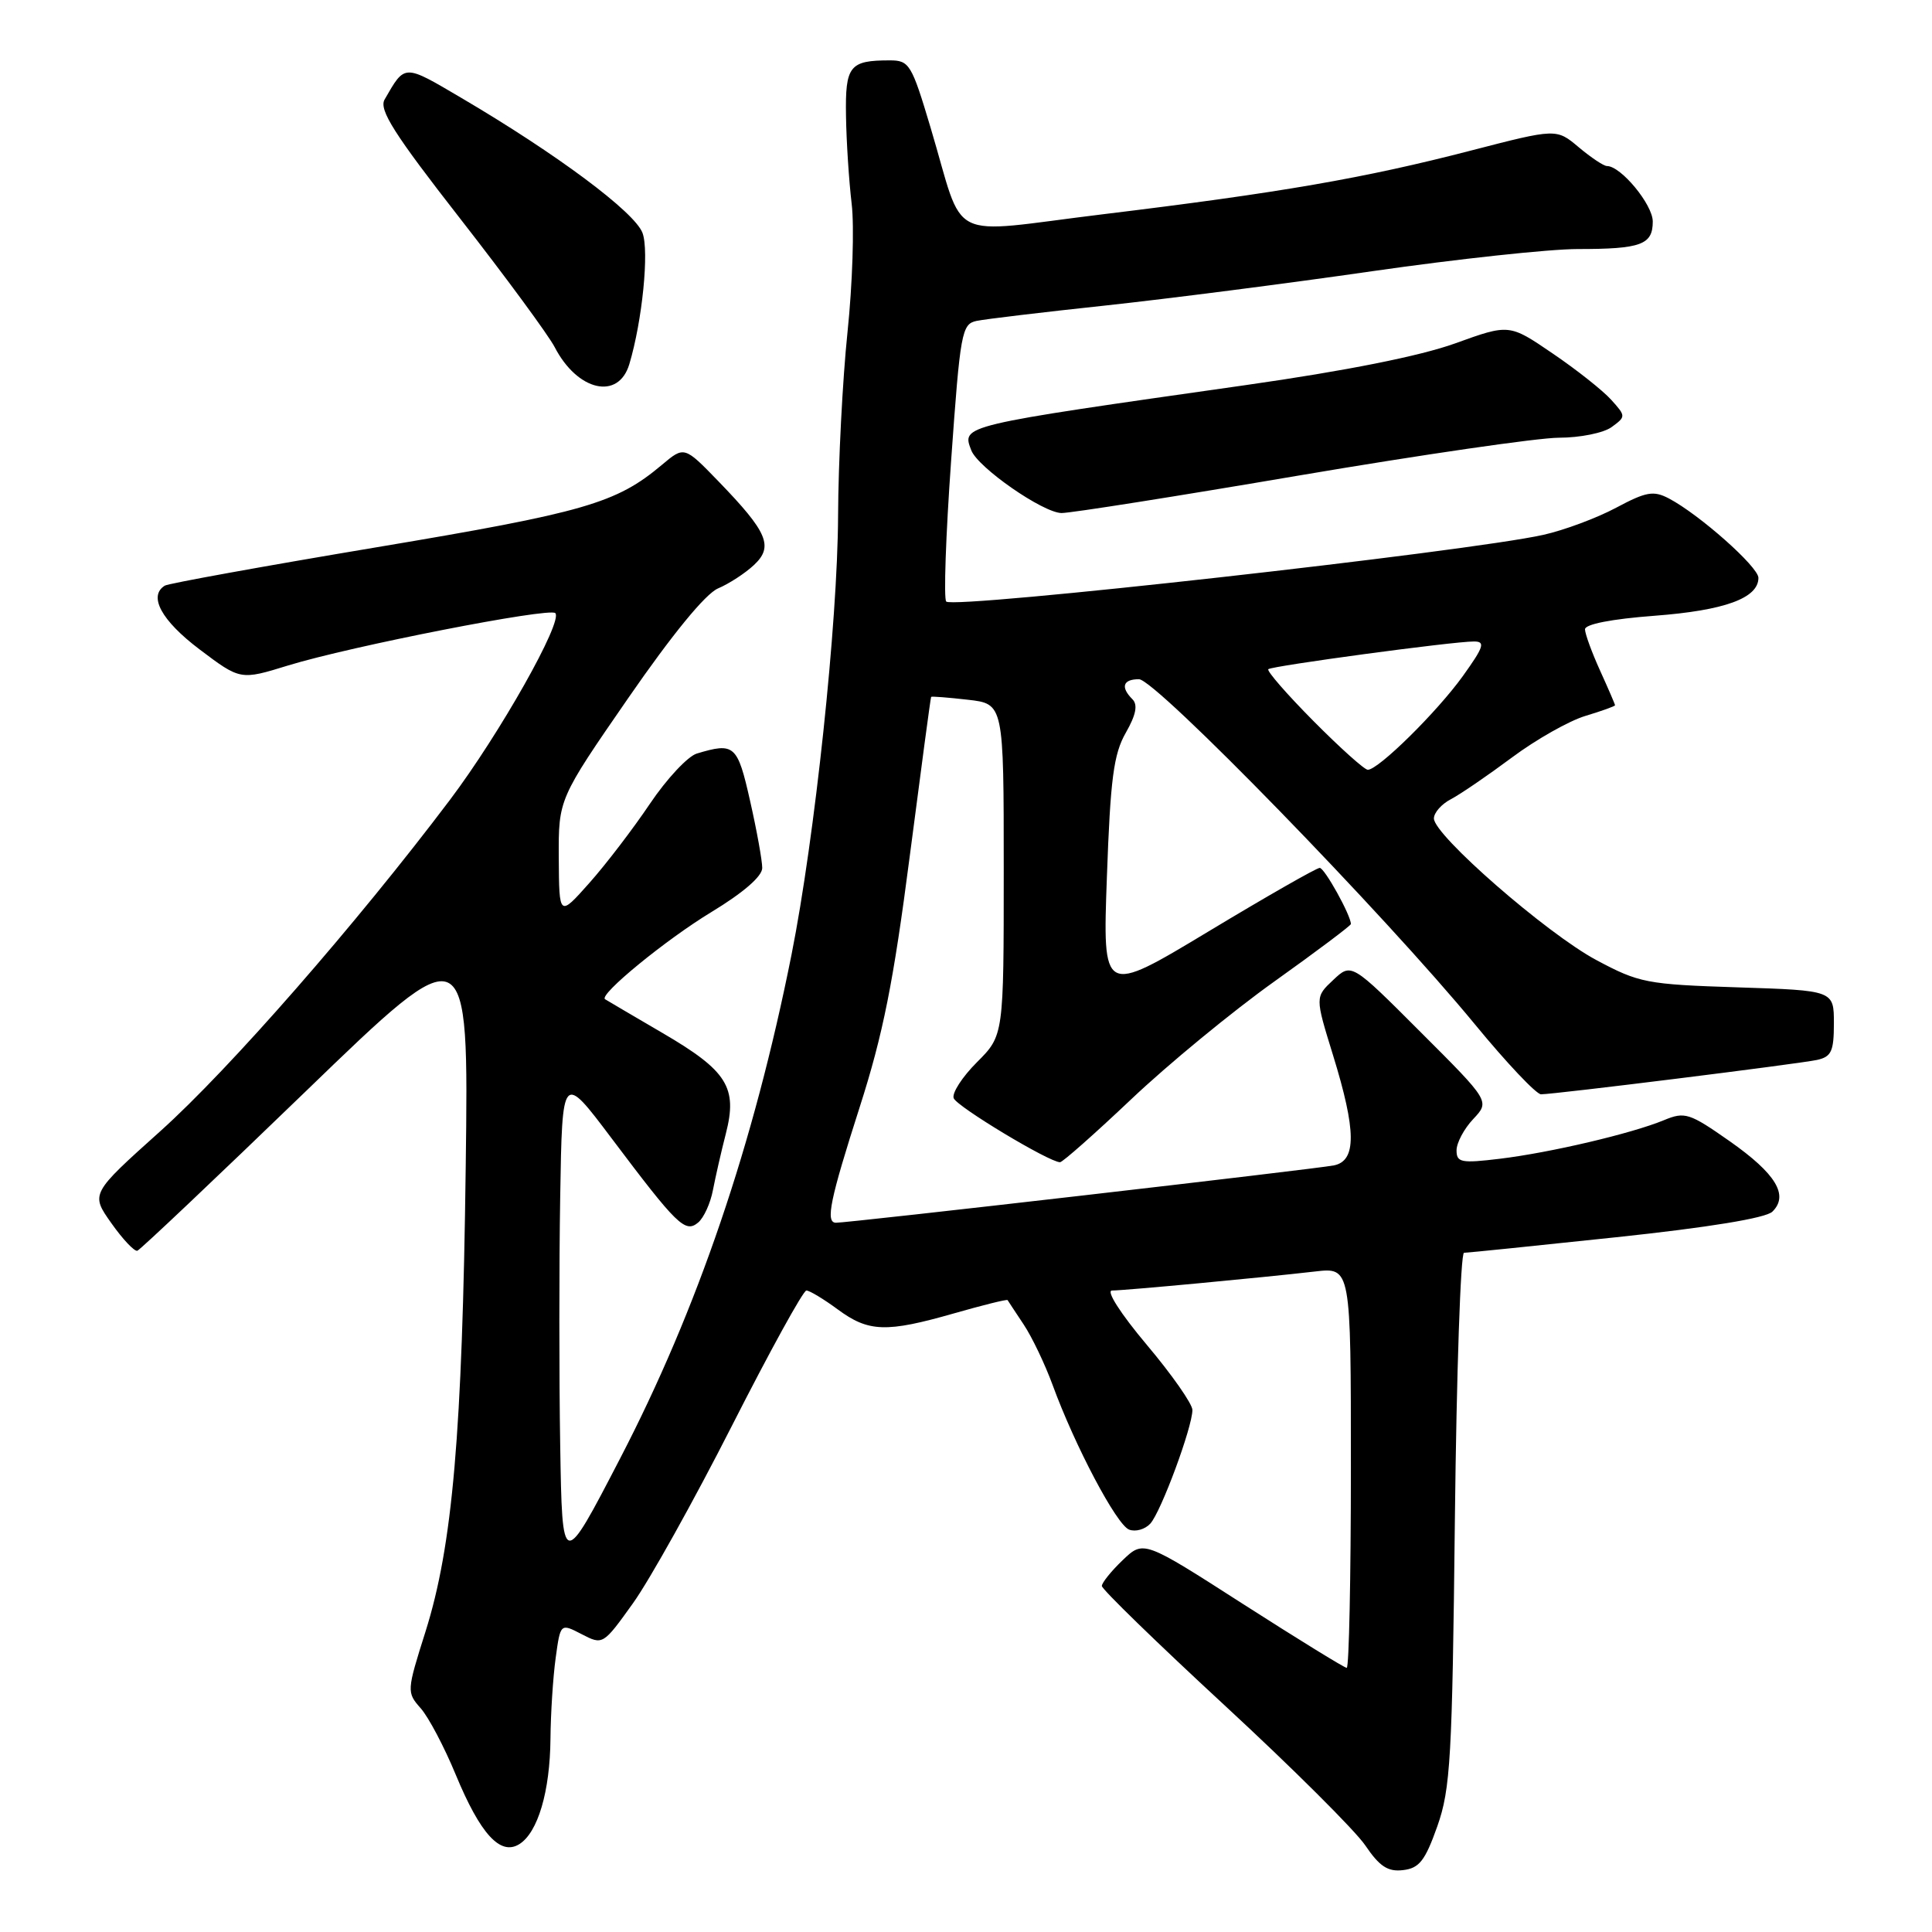<?xml version="1.0" encoding="UTF-8" standalone="no"?>
<!DOCTYPE svg PUBLIC "-//W3C//DTD SVG 1.1//EN" "http://www.w3.org/Graphics/SVG/1.1/DTD/svg11.dtd" >
<svg xmlns="http://www.w3.org/2000/svg" xmlns:xlink="http://www.w3.org/1999/xlink" version="1.1" viewBox="0 0 256 256">
 <g >
 <path fill="currentColor"
d=" M 190.45 242.00 C 192.20 237.04 192.43 233.02 192.78 201.25 C 193.00 181.86 193.54 166.00 193.99 166.00 C 194.44 166.00 203.52 165.07 214.16 163.94 C 226.42 162.64 233.99 161.40 234.85 160.55 C 237.06 158.38 235.32 155.52 229.20 151.22 C 223.85 147.47 223.25 147.28 220.48 148.43 C 216.20 150.20 205.44 152.73 198.75 153.54 C 193.62 154.16 193.00 154.04 193.00 152.43 C 193.00 151.44 193.99 149.57 195.21 148.28 C 197.42 145.93 197.42 145.93 188.24 136.76 C 179.07 127.58 179.07 127.58 176.66 129.85 C 174.25 132.11 174.25 132.11 176.63 139.81 C 179.73 149.85 179.76 153.81 176.75 154.42 C 174.47 154.89 112.13 162.07 110.75 162.02 C 109.36 161.98 109.98 158.97 113.91 146.71 C 117.01 137.05 118.39 130.12 120.54 113.50 C 122.04 101.95 123.31 92.43 123.38 92.34 C 123.45 92.25 125.64 92.42 128.25 92.72 C 133.00 93.26 133.00 93.26 133.00 115.23 C 133.00 137.20 133.00 137.20 129.45 140.75 C 127.50 142.70 126.11 144.85 126.37 145.52 C 126.80 146.64 139.02 154.00 140.46 154.00 C 140.80 154.00 145.05 150.24 149.90 145.65 C 154.75 141.05 163.28 134.03 168.86 130.05 C 174.44 126.07 179.00 122.64 179.00 122.44 C 179.00 121.29 175.51 115.00 174.87 115.00 C 174.45 115.00 167.80 118.80 160.10 123.44 C 146.10 131.87 146.10 131.87 146.67 116.19 C 147.13 103.20 147.56 99.92 149.17 97.10 C 150.53 94.72 150.79 93.39 150.05 92.65 C 148.45 91.05 148.79 90.00 150.92 90.00 C 153.12 90.00 183.50 121.21 195.45 135.75 C 199.63 140.84 203.57 145.00 204.19 145.00 C 206.00 145.00 238.26 140.98 240.75 140.45 C 242.67 140.03 243.00 139.31 243.00 135.60 C 243.00 131.24 243.00 131.24 230.25 130.83 C 218.18 130.44 217.18 130.24 211.50 127.20 C 204.93 123.68 190.00 110.66 190.00 108.45 C 190.00 107.69 191.01 106.54 192.25 105.90 C 193.49 105.25 197.12 102.77 200.33 100.38 C 203.53 97.99 207.92 95.51 210.08 94.86 C 212.23 94.21 214.00 93.58 214.00 93.45 C 214.00 93.32 213.11 91.26 212.02 88.86 C 210.93 86.46 210.03 84.00 210.02 83.39 C 210.01 82.71 213.55 82.02 219.25 81.59 C 228.51 80.89 233.00 79.26 233.00 76.57 C 233.00 75.11 225.17 68.17 221.14 66.05 C 219.10 64.98 218.13 65.15 214.14 67.28 C 211.59 68.64 207.25 70.26 204.50 70.87 C 194.49 73.11 126.39 80.72 125.38 79.71 C 125.03 79.36 125.32 70.95 126.03 61.02 C 127.24 44.01 127.43 42.93 129.41 42.52 C 130.56 42.28 138.25 41.36 146.50 40.48 C 154.75 39.59 170.67 37.55 181.87 35.93 C 193.07 34.32 205.30 33.00 209.04 33.00 C 217.46 33.00 219.00 32.43 219.00 29.35 C 219.00 27.11 214.78 22.00 212.93 22.00 C 212.50 22.00 210.82 20.88 209.19 19.51 C 206.23 17.02 206.23 17.02 194.87 19.96 C 180.78 23.61 169.69 25.53 146.15 28.39 C 125.01 30.96 127.96 32.45 123.30 16.89 C 120.80 8.51 120.49 8.00 117.90 8.00 C 112.56 8.00 111.99 8.72 112.10 15.36 C 112.15 18.74 112.49 23.98 112.85 27.00 C 113.21 30.02 112.96 37.67 112.30 44.00 C 111.64 50.33 111.08 61.28 111.05 68.35 C 110.99 82.52 107.97 110.97 104.88 126.50 C 99.86 151.64 92.43 173.48 82.16 193.27 C 74.50 208.04 74.50 208.04 74.23 191.52 C 74.08 182.43 74.08 167.61 74.23 158.57 C 74.50 142.15 74.50 142.15 81.00 150.78 C 89.72 162.37 90.79 163.42 92.50 162.00 C 93.26 161.37 94.14 159.43 94.47 157.68 C 94.81 155.93 95.57 152.57 96.18 150.21 C 97.75 144.09 96.37 141.89 87.81 136.89 C 83.79 134.54 80.35 132.52 80.17 132.40 C 79.31 131.81 88.23 124.51 94.25 120.86 C 98.49 118.29 101.00 116.12 101.00 115.01 C 101.00 114.04 100.28 110.04 99.39 106.12 C 97.72 98.70 97.32 98.35 92.33 99.85 C 91.14 100.21 88.34 103.20 86.12 106.50 C 83.90 109.80 80.29 114.53 78.09 117.00 C 74.09 121.50 74.09 121.50 74.04 113.69 C 74.00 105.88 74.00 105.88 83.25 92.49 C 89.08 84.05 93.48 78.68 95.14 77.97 C 96.60 77.35 98.74 75.96 99.90 74.87 C 102.53 72.42 101.73 70.53 95.22 63.80 C 90.67 59.10 90.67 59.10 87.70 61.60 C 81.65 66.69 77.46 67.90 49.94 72.51 C 34.95 75.02 22.31 77.31 21.84 77.60 C 19.62 78.97 21.38 82.22 26.42 86.03 C 31.85 90.13 31.85 90.13 38.17 88.18 C 46.46 85.63 72.80 80.47 73.58 81.24 C 74.64 82.31 66.22 97.23 59.61 106.00 C 47.20 122.45 30.40 141.67 21.25 149.88 C 12.00 158.18 12.00 158.18 14.75 162.07 C 16.26 164.21 17.81 165.85 18.20 165.73 C 18.58 165.60 28.62 156.10 40.50 144.62 C 62.11 123.73 62.11 123.73 61.71 154.62 C 61.26 189.95 59.97 204.82 56.38 216.20 C 53.89 224.08 53.88 224.24 55.74 226.35 C 56.79 227.53 58.88 231.50 60.39 235.16 C 63.65 243.03 66.30 245.93 68.81 244.36 C 71.27 242.83 72.88 237.38 72.94 230.39 C 72.97 227.03 73.28 222.21 73.63 219.68 C 74.26 215.08 74.26 215.08 77.08 216.54 C 79.88 217.99 79.91 217.97 83.88 212.43 C 86.08 209.36 91.97 198.79 96.98 188.93 C 101.99 179.07 106.43 171.00 106.85 171.00 C 107.27 171.00 109.14 172.13 111.00 173.50 C 115.09 176.52 117.42 176.60 126.44 174.02 C 130.25 172.93 133.43 172.14 133.51 172.27 C 133.58 172.40 134.55 173.85 135.64 175.50 C 136.74 177.15 138.46 180.75 139.47 183.50 C 142.43 191.60 147.95 202.04 149.61 202.68 C 150.46 203.01 151.72 202.65 152.42 201.89 C 153.84 200.34 158.00 189.10 158.00 186.83 C 158.00 186.03 155.28 182.14 151.95 178.19 C 148.47 174.05 146.52 171.00 147.35 171.00 C 149.01 171.00 167.25 169.29 174.25 168.48 C 179.00 167.93 179.00 167.93 179.00 194.47 C 179.00 209.06 178.75 221.00 178.45 221.00 C 178.15 221.00 171.97 217.19 164.71 212.54 C 151.53 204.08 151.53 204.08 148.76 206.73 C 147.24 208.18 146.00 209.73 146.00 210.15 C 146.00 210.58 153.31 217.69 162.25 225.95 C 171.19 234.21 179.59 242.57 180.91 244.53 C 182.80 247.32 183.90 248.04 185.91 247.80 C 188.06 247.55 188.83 246.56 190.45 242.00 Z  M 172.16 63.00 C 188.30 60.26 203.78 58.01 206.56 58.00 C 209.34 58.00 212.49 57.37 213.55 56.59 C 215.45 55.20 215.45 55.15 213.49 52.97 C 212.39 51.75 208.91 48.99 205.74 46.84 C 199.98 42.91 199.98 42.91 192.79 45.51 C 188.14 47.18 178.33 49.14 165.05 51.03 C 127.09 56.43 127.43 56.35 128.70 59.67 C 129.58 61.96 138.20 67.95 140.66 67.98 C 141.84 67.99 156.02 65.75 172.16 63.00 Z  M 83.39 48.25 C 85.11 42.51 86.04 33.23 85.13 30.85 C 84.08 28.09 73.79 20.42 61.16 12.99 C 53.45 8.45 53.69 8.45 50.96 13.19 C 50.19 14.54 52.19 17.71 61.00 29.00 C 67.06 36.77 72.68 44.42 73.50 46.00 C 76.52 51.83 81.95 53.07 83.39 48.25 Z  M 174.03 95.53 C 170.50 91.97 167.81 88.88 168.06 88.67 C 168.56 88.23 192.56 84.99 195.31 85.00 C 196.85 85.00 196.62 85.70 193.83 89.59 C 190.42 94.33 182.65 102.00 181.24 102.00 C 180.80 102.00 177.56 99.09 174.03 95.53 Z "/>
</g>
</svg>